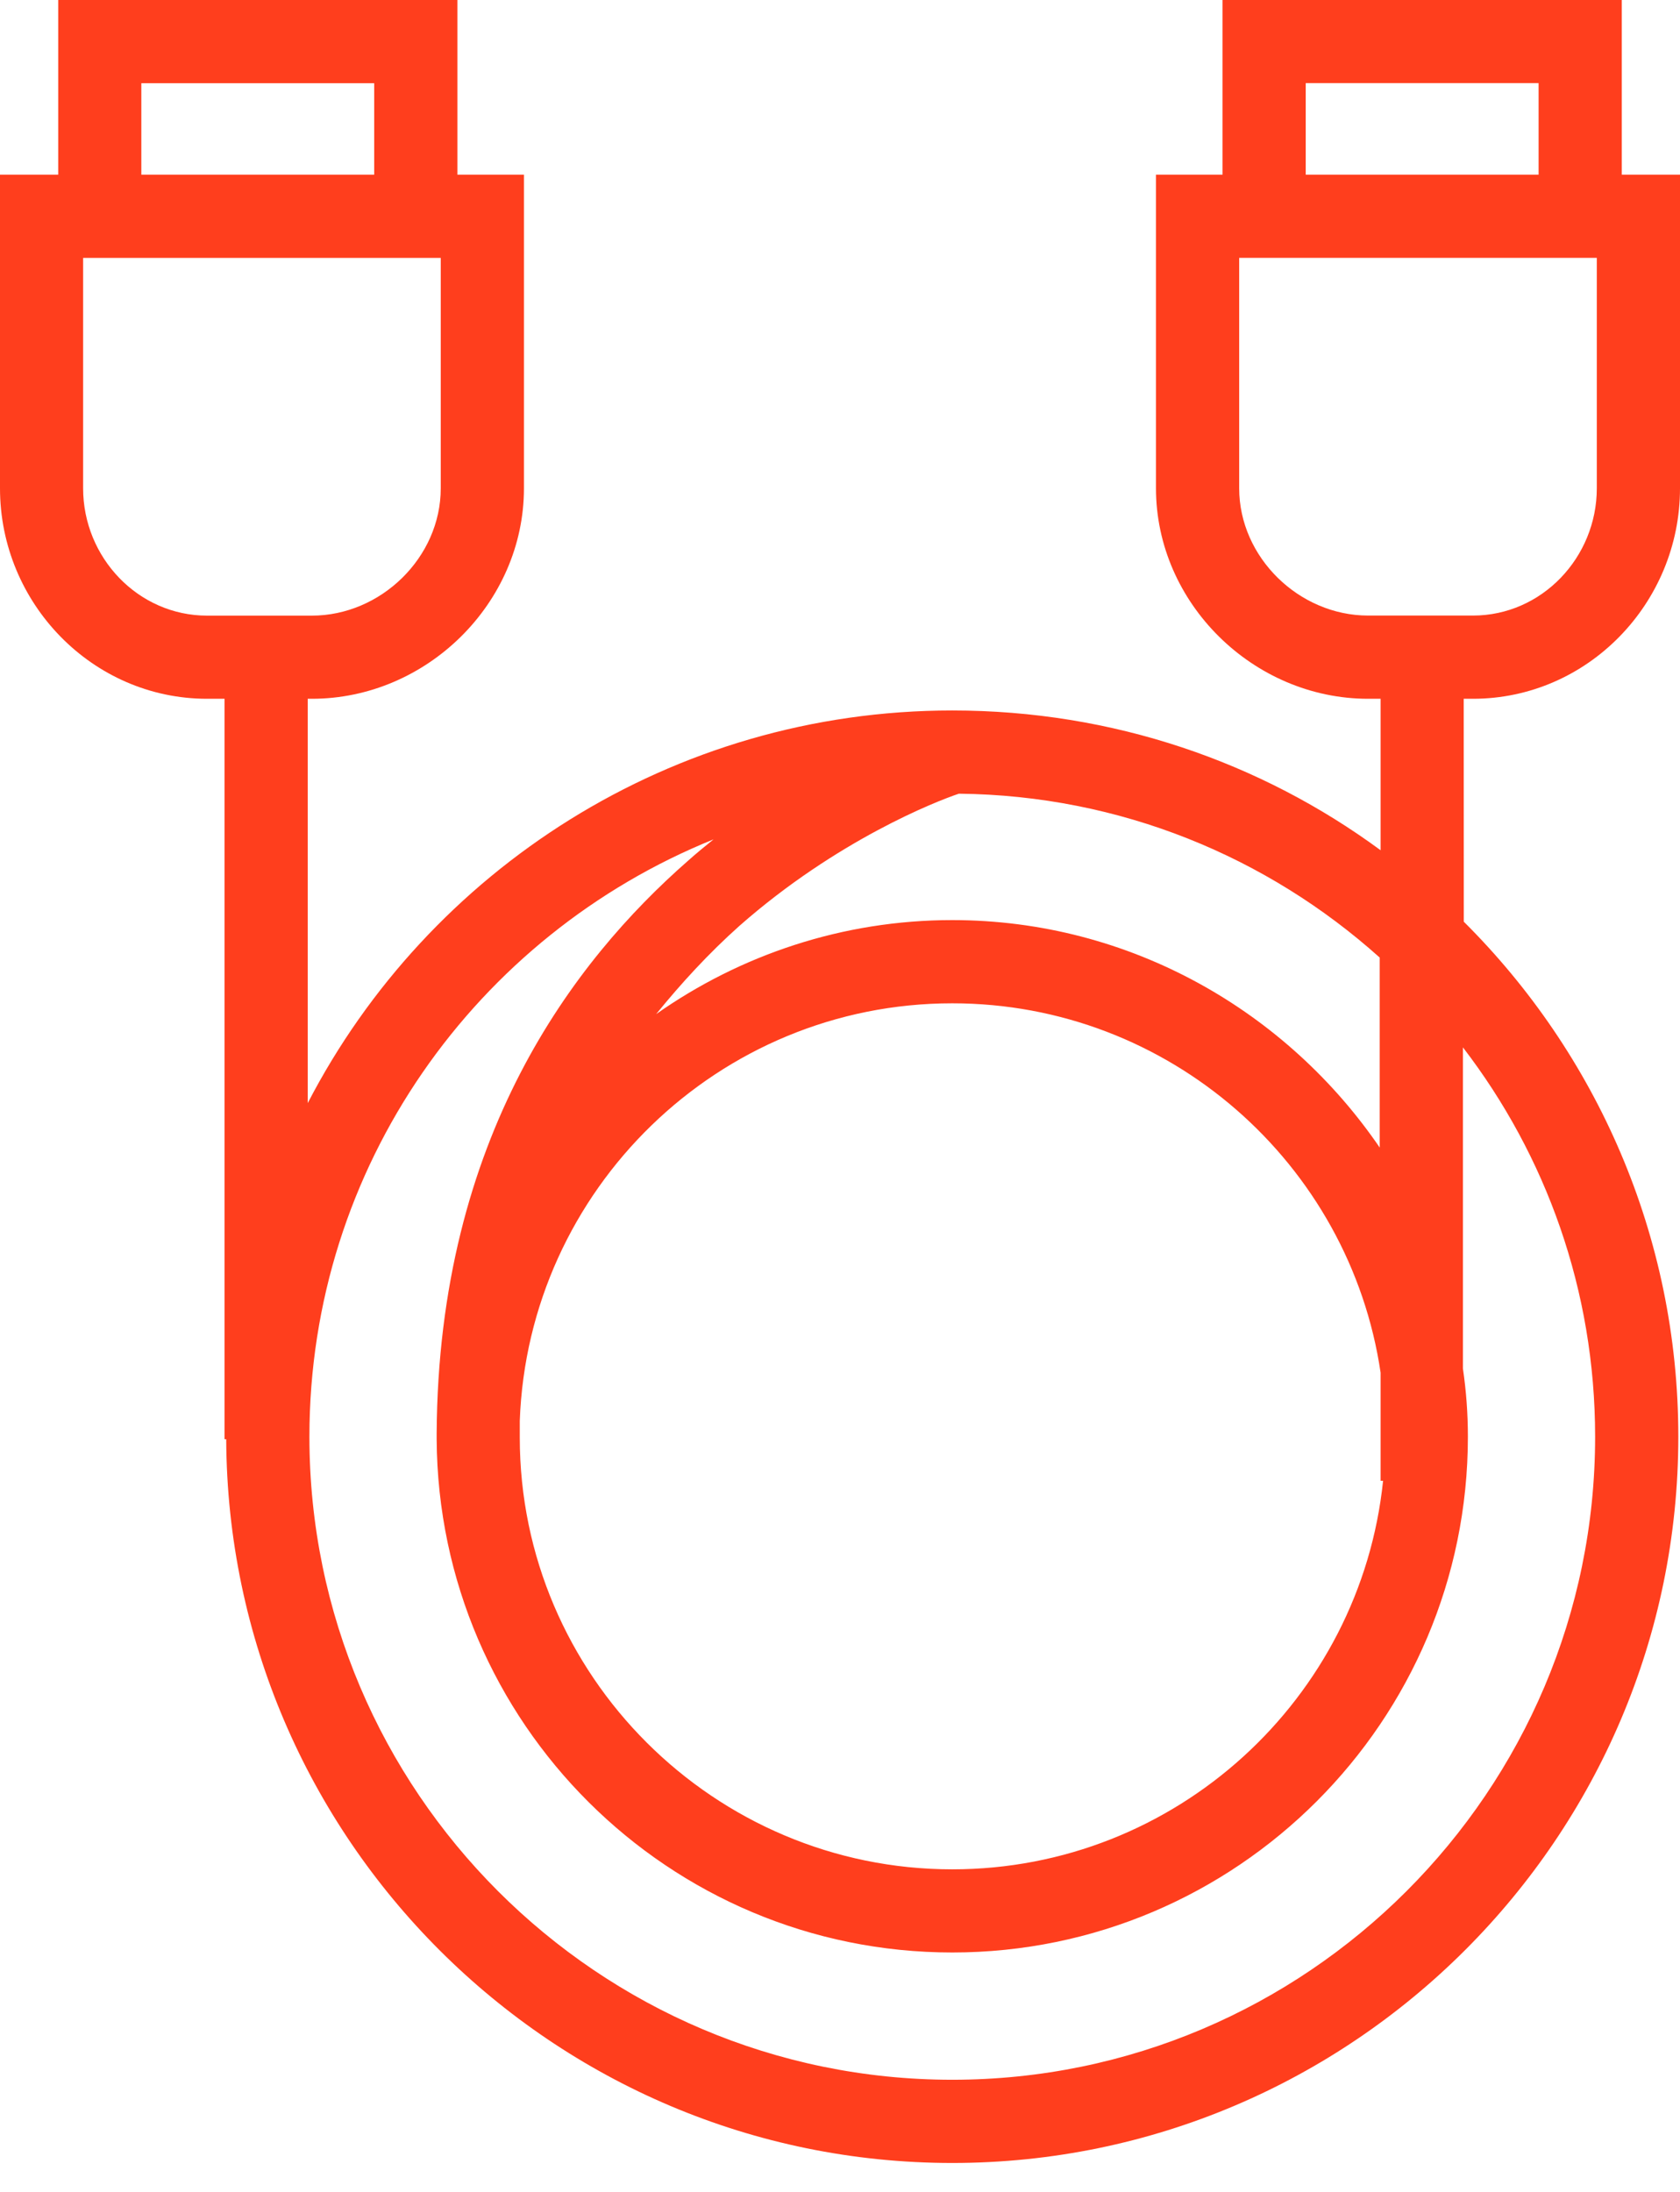 <svg width="23" height="30" viewBox="0 0 23 30" fill="none" xmlns="http://www.w3.org/2000/svg">
<path d="M20.165 9.564C21.736 9.564 23 8.255 23 6.684V2.391H22.203L22.203 0H16.737V2.391H15.826V6.684C15.826 8.255 17.159 9.564 18.73 9.564H18.901V11.637C17.261 10.43 15.235 9.724 13.037 9.724C9.2 9.724 5.864 11.91 4.213 15.098L4.213 9.564H4.27C5.841 9.564 7.173 8.255 7.173 6.684L7.173 2.391H6.262V0H0.797V2.391H3.36753e-08V6.684C-0 8.255 1.264 9.564 2.835 9.564H3.074V19.698H3.097C3.12 25.163 7.572 29.604 13.037 29.604C18.514 29.604 22.977 25.14 22.977 19.664C22.977 16.908 21.85 14.415 20.04 12.615L20.039 9.564L20.165 9.564ZM1.935 1.139H5.123V2.391H1.935V1.139ZM1.138 6.684V3.53H6.034V6.684C6.034 7.629 5.215 8.426 4.269 8.426H2.835C1.89 8.426 1.138 7.629 1.138 6.684ZM7.116 19.447C7.23 16.282 9.837 13.732 13.037 13.732C16.009 13.732 18.479 15.929 18.901 18.787V20.267H18.935C18.627 23.25 16.099 25.585 13.037 25.585C9.78 25.585 7.116 22.932 7.116 19.675L7.116 19.447ZM18.901 15.724C17.625 13.845 15.473 12.593 13.037 12.593C11.534 12.593 10.133 13.071 8.983 13.88C9.325 13.459 9.701 13.049 10.122 12.673C11.454 11.5 12.82 10.965 13.128 10.863C15.337 10.886 17.352 11.728 18.889 13.106V15.724H18.901ZM21.838 19.664C21.838 24.514 17.887 28.465 13.037 28.465C8.187 28.465 4.236 24.514 4.236 19.664C4.236 15.963 6.524 12.798 9.769 11.488C9.655 11.579 9.53 11.682 9.416 11.784C7.857 13.15 6.001 15.565 5.978 19.618V19.664V19.675V19.698C6.001 23.581 9.154 26.723 13.037 26.723C16.931 26.723 20.096 23.558 20.096 19.664C20.096 19.345 20.073 19.038 20.028 18.73V14.335C21.166 15.816 21.838 17.66 21.838 19.664L21.838 19.664ZM17.876 1.138H21.064V2.391H17.876V1.138ZM16.965 6.683V3.529H21.861V6.683C21.861 7.628 21.11 8.425 20.165 8.425H18.73C17.785 8.425 16.965 7.628 16.965 6.683Z" fill="#FF3E1D"/>
</svg>
